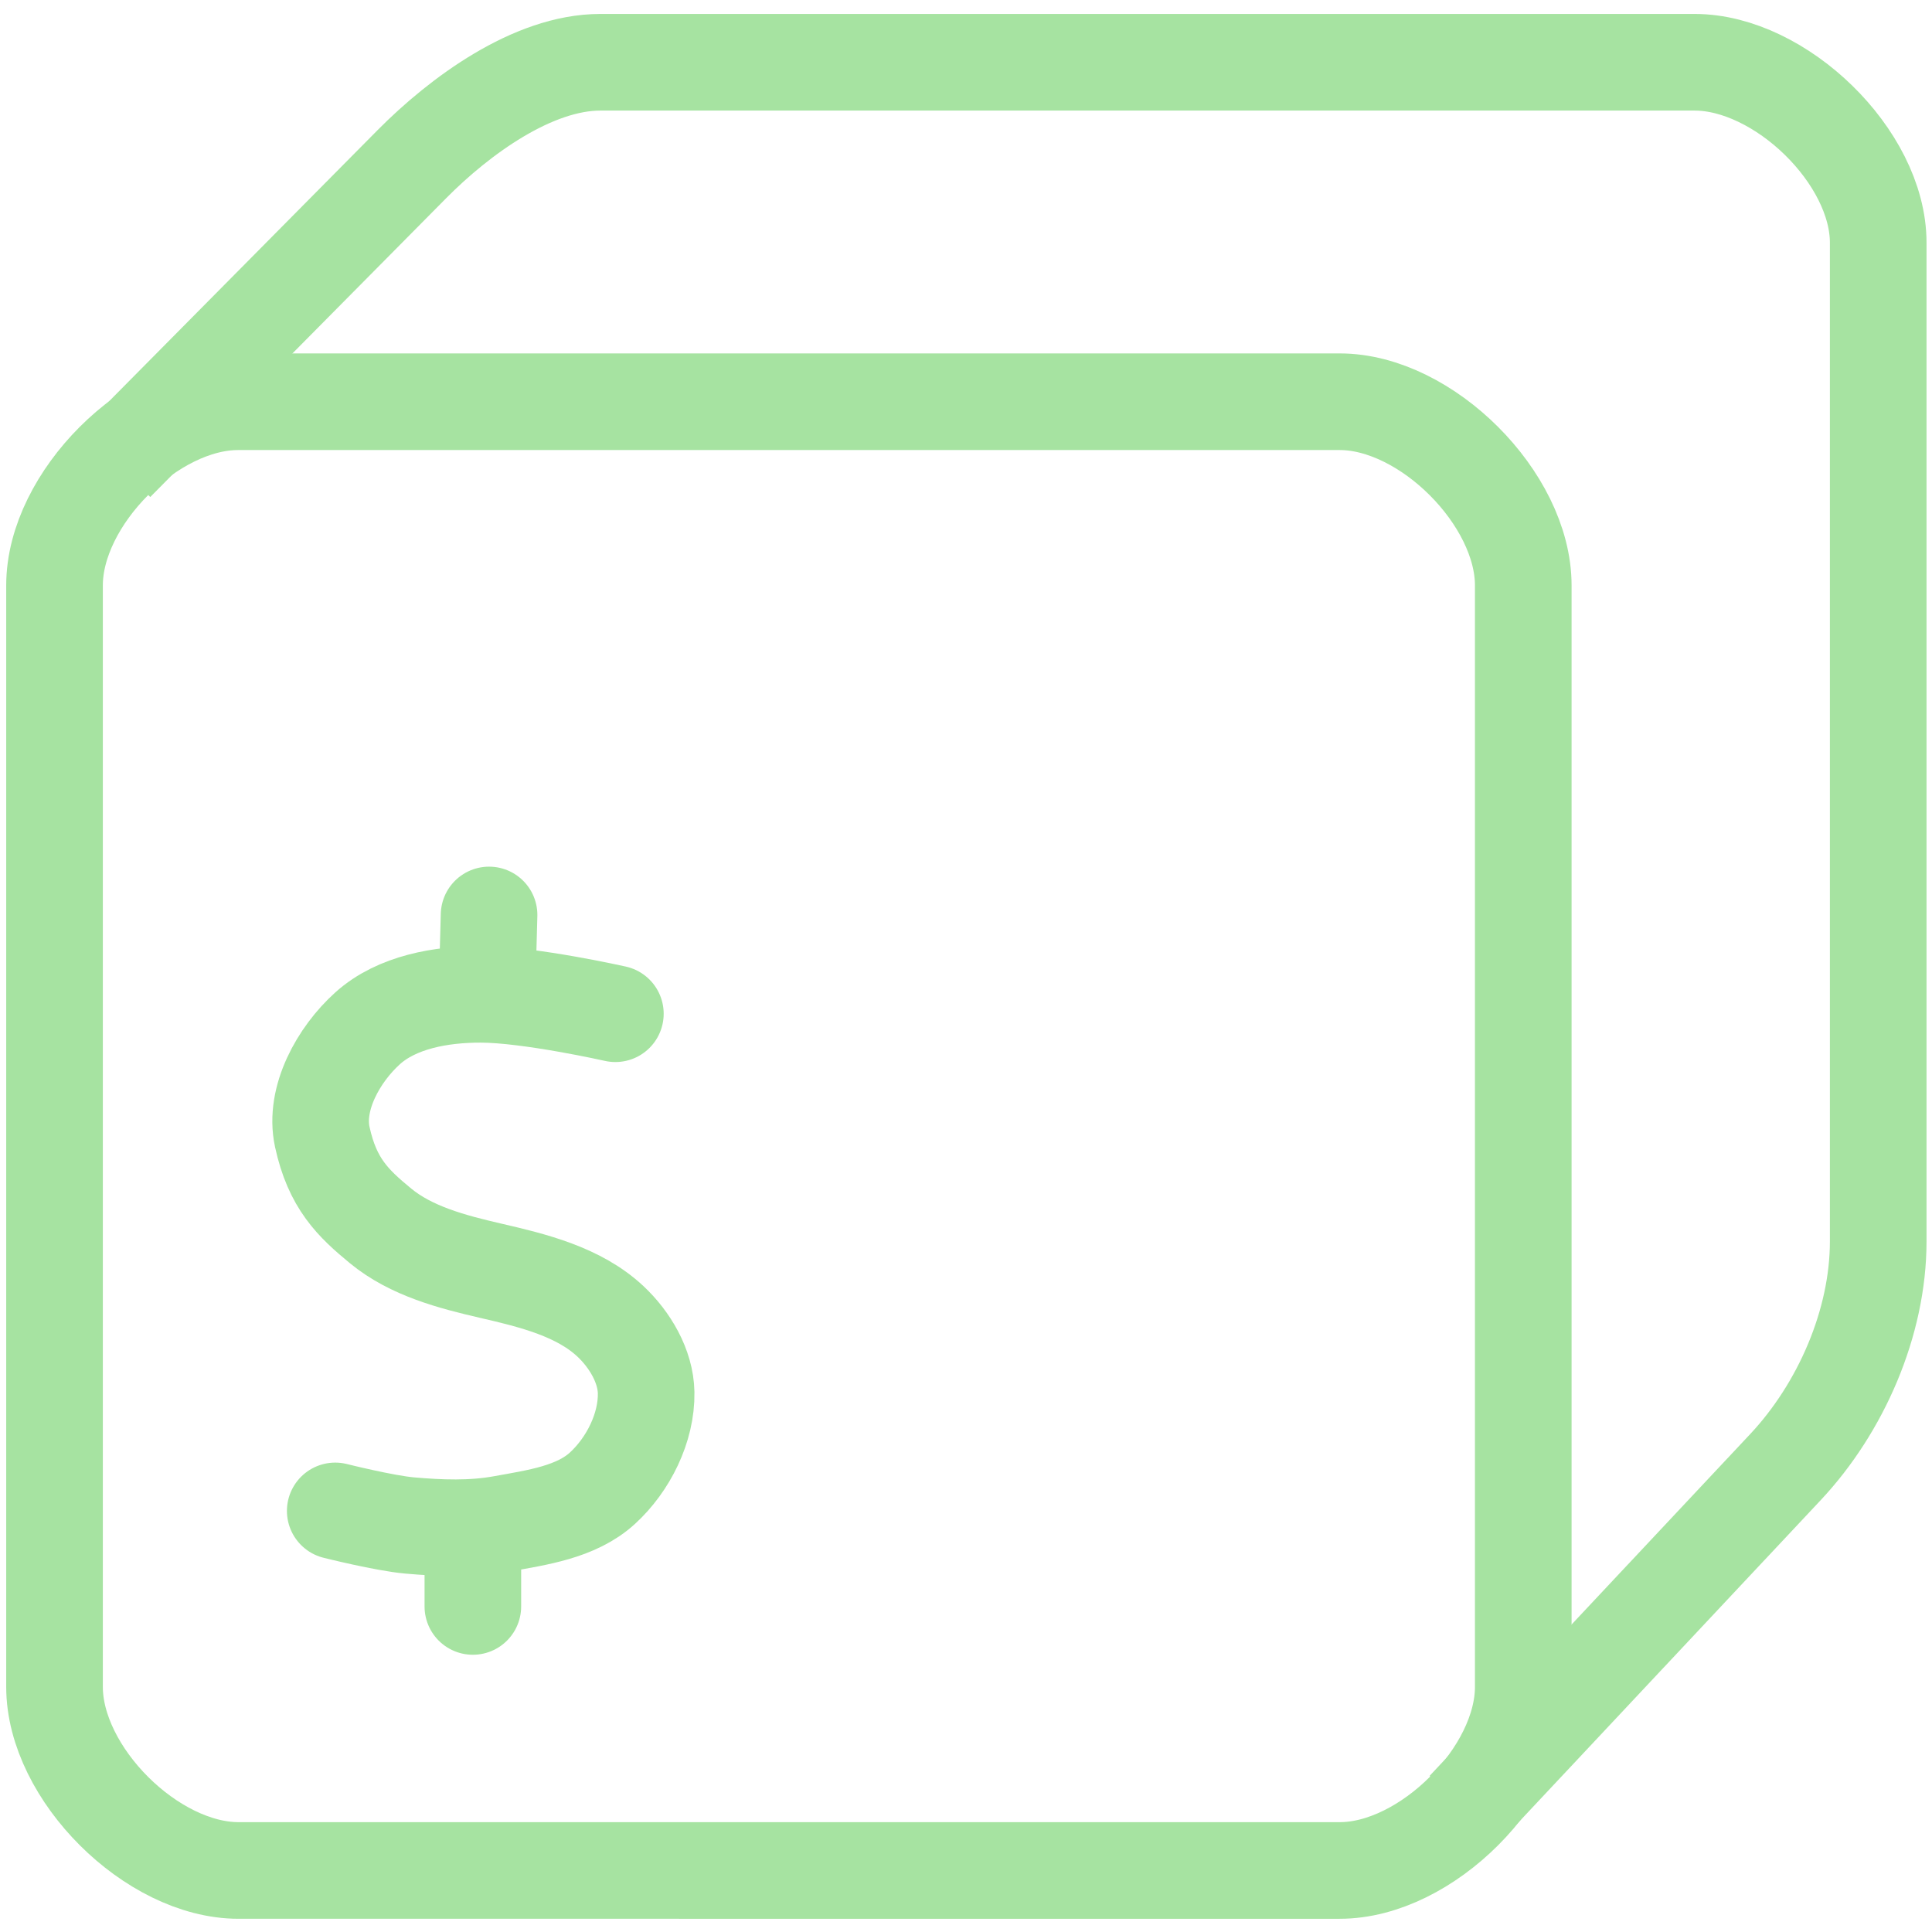 <svg xmlns="http://www.w3.org/2000/svg" width="100" height="100" viewBox="0 0 100 100">
<style>:root {--ctp-rosewater: #f5e0dc;--ctp-flamingo: #f2cdcd;--ctp-pink: #f5c2e7;--ctp-mauve: #cba6f7;--ctp-red: #f38ba8;--ctp-maroon: #eba0ac;--ctp-peach: #fab387;--ctp-yellow: #f9e2af;--ctp-green: #a6e3a1;--ctp-teal: #94e2d5;--ctp-sky: #89dceb;--ctp-sapphire: #74c7ec;--ctp-blue: #89b4fa;--ctp-lavender: #b4befe;--ctp-text: #cdd6f4;--ctp-overlay1: #7f849c;}</style>
    <path fill="none" stroke="#a6e3a1" stroke-linecap="round" stroke-linejoin="round" stroke-width="5" d="M24.475 79.797v3.353m.839-35.792-.084 3.102m6.622 2.011s-4.443-1-6.957-1.005c-2.042-.004-4.35.393-5.868 1.76-1.507 1.358-2.776 3.633-2.347 5.616.524 2.421 1.6 3.442 3.018 4.61 1.584 1.305 3.703 1.861 5.704 2.322 2.19.505 4.562 1.088 6.198 2.623 1.002.94 1.82 2.314 1.844 3.688.031 1.813-.926 3.722-2.263 4.946-1.356 1.24-3.388 1.516-5.197 1.844-1.567.284-3.19.223-4.777.084-1.305-.115-3.856-.755-3.856-.755" paint-order="fill markers stroke"/>
    <path fill="none" stroke="#a6e3a1" stroke-width="4.434" d="M16.602 91.486c-3.976 0-8.443-4.449-8.443-8.424V32.516c0-3.972 4.453-8.425 8.424-8.425H67.13c3.97 0 8.424 4.453 8.424 8.425v50.546c0 3.971-4.453 8.424-8.424 8.424z" transform="matrix(1.128 0 0 1.128 -6.381 -6.381)"/>
    <path fill="none" stroke="#a6e3a1" stroke-width="4.434" d="m10.976 26.903 13.589-13.722c2.18-2.2 5.54-4.667 8.638-4.667h50.214c3.936 0 8.424 4.34 8.424 8.276v45.833c0 3.724-1.71 7.64-4.258 10.356l-14.71 15.683" transform="matrix(1.128 0 0 1.128 -6.381 -6.381)"/>
</svg>
